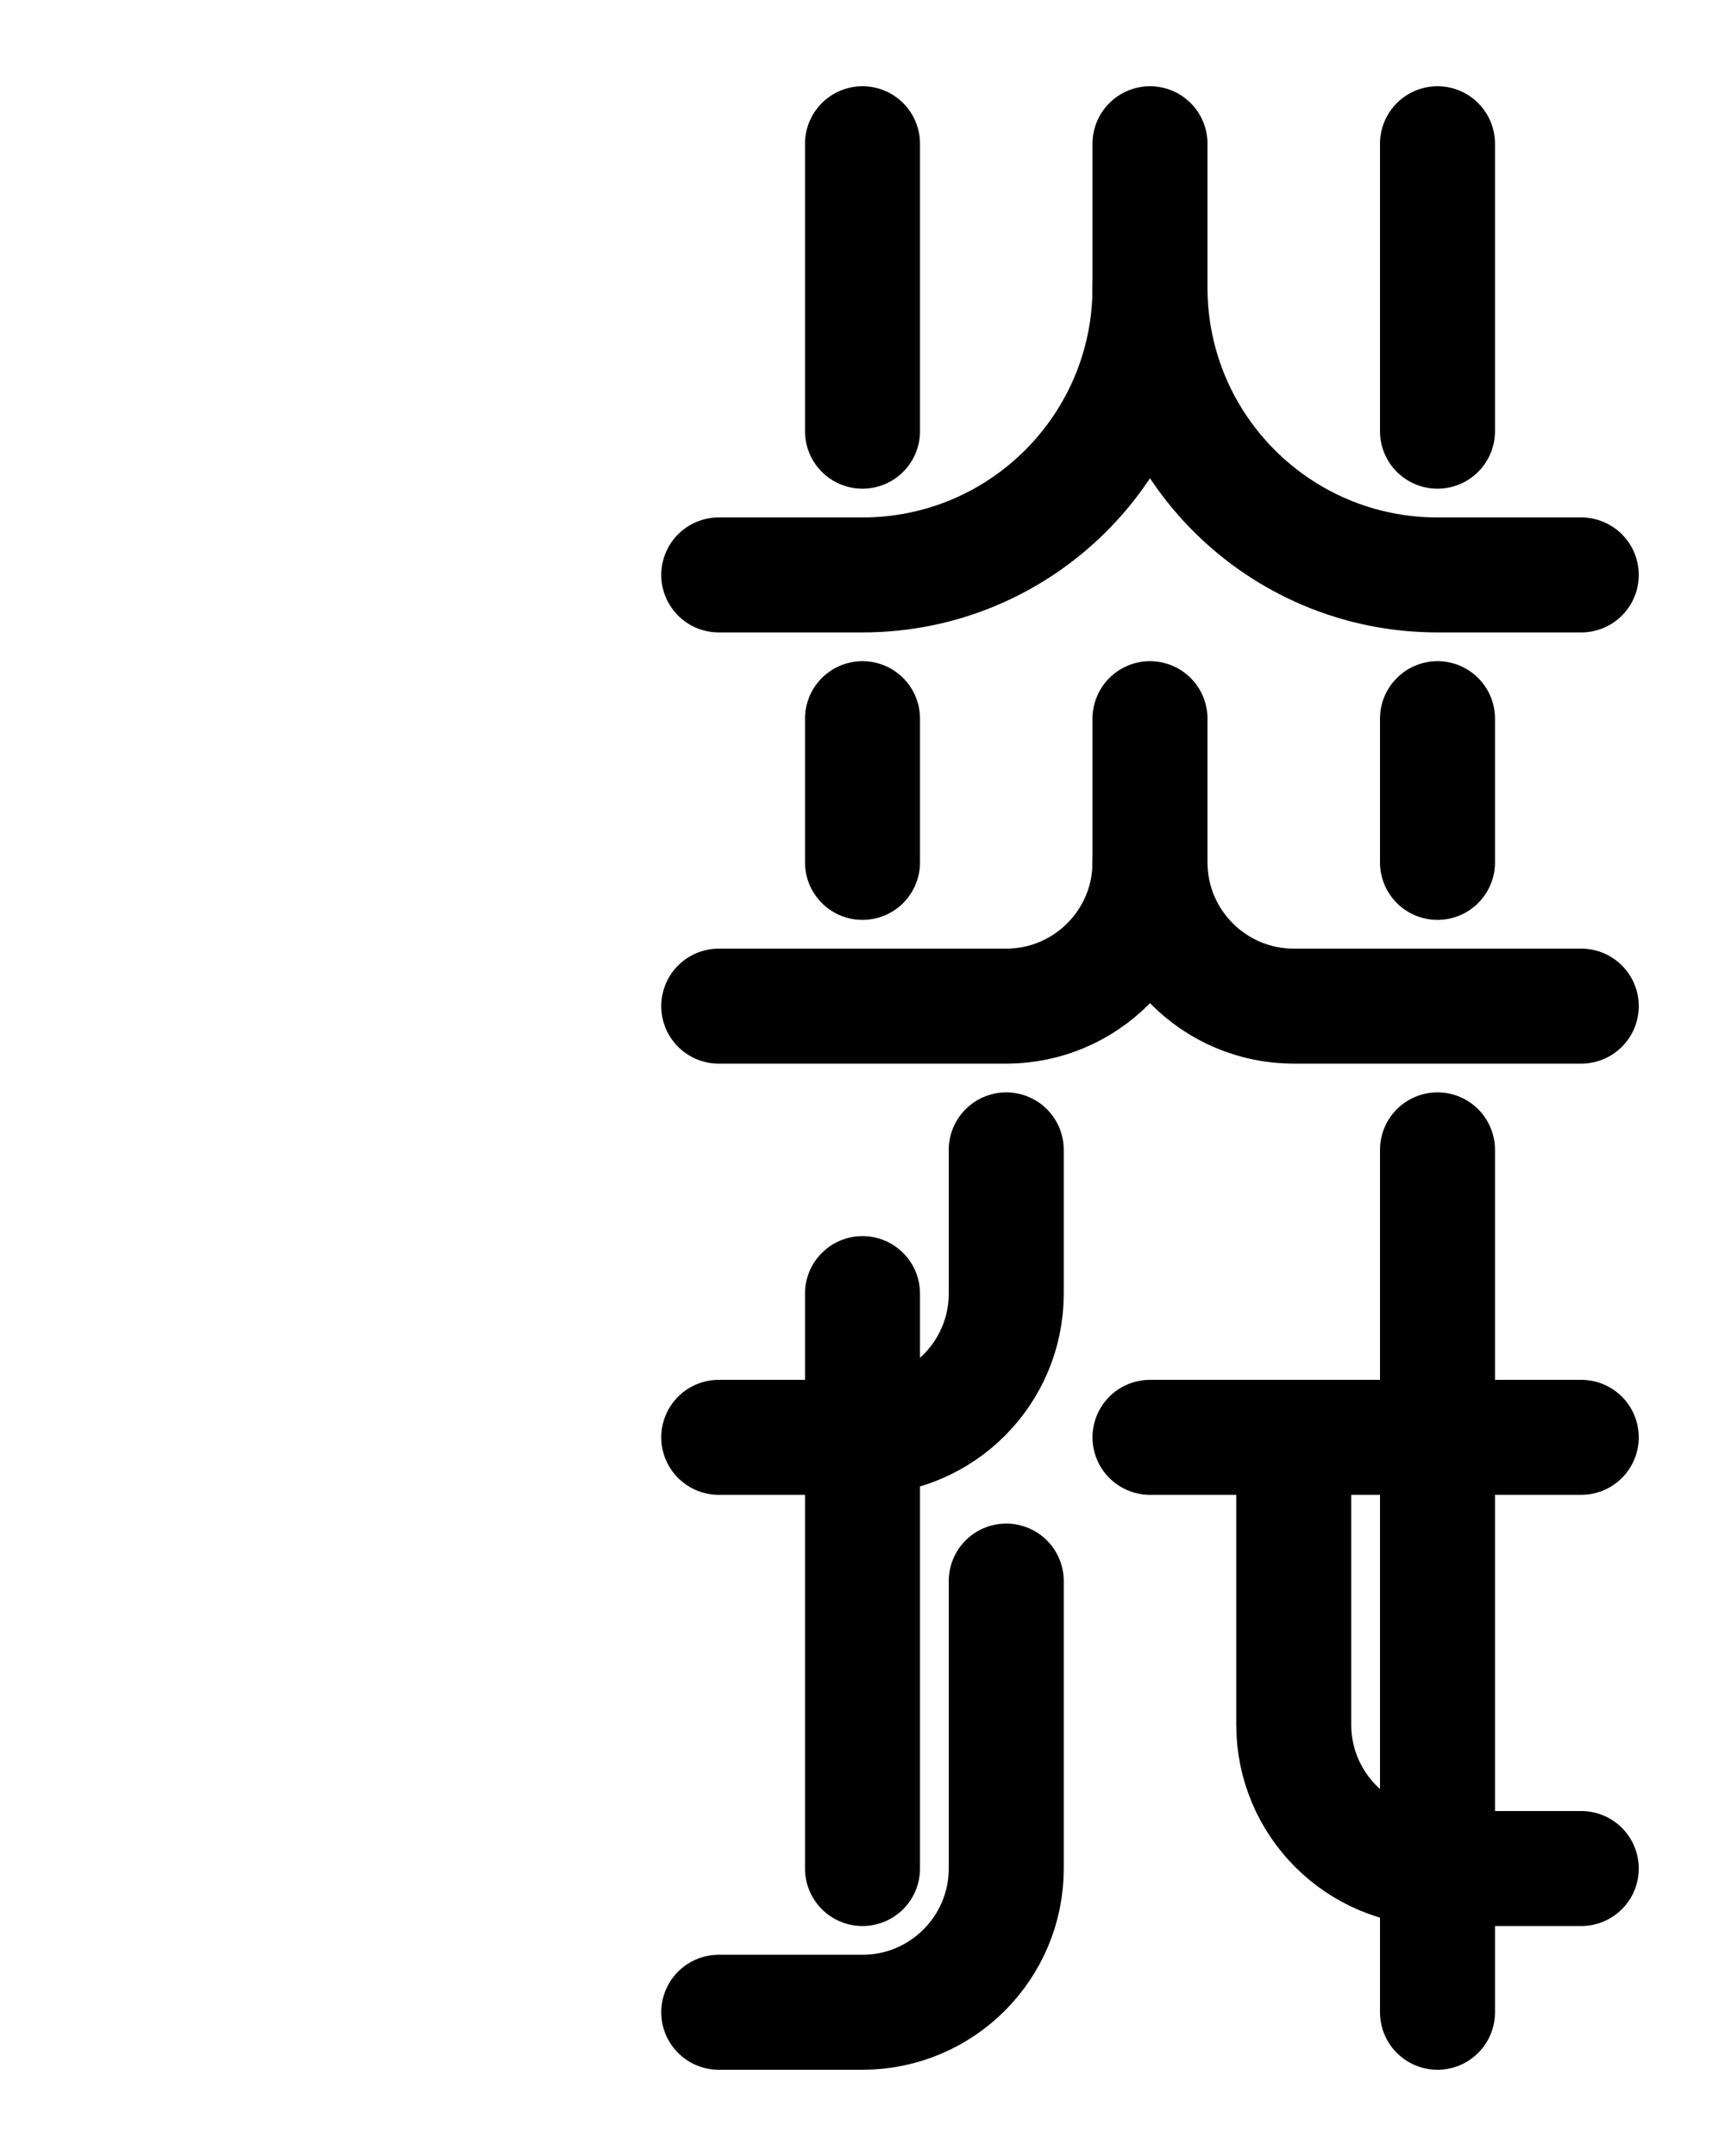 <?xml version="1.0" encoding="utf-8"?>
<!-- Generator: Adobe Illustrator 26.0.0, SVG Export Plug-In . SVG Version: 6.00 Build 0)  -->
<svg version="1.1" id="图层_1" xmlns="http://www.w3.org/2000/svg" xmlns:xlink="http://www.w3.org/1999/xlink" x="0px" y="0px"
	 viewBox="0 0 720 900" style="enable-background:new 0 0 720 900;" xml:space="preserve">
<style type="text/css">
	.st0{fill:none;stroke:#000000;stroke-width:48;stroke-linecap:round;stroke-linejoin:round;stroke-miterlimit:10;}
</style>
<path class="st0" d="M480,300v60c0,33.1-26.9,60-60,60H300"/>
<path class="st0" d="M480,60v60c0,66.3-53.7,120-120,120h-60"/>
<line class="st0" x1="360" y1="60" x2="360" y2="180"/>
<line class="st0" x1="360" y1="300" x2="360" y2="360"/>
<line class="st0" x1="600" y1="60" x2="600" y2="180"/>
<line class="st0" x1="600" y1="360" x2="600" y2="300"/>
<path class="st0" d="M480,360c0,33.1,26.9,60,60,60h120"/>
<path class="st0" d="M480,120c0,66.3,53.7,120,120,120h60"/>
<line class="st0" x1="660" y1="600" x2="480" y2="600"/>
<path class="st0" d="M660,780h-60c-33.1,0-60-26.9-60-60V600"/>
<line class="st0" x1="600" y1="480" x2="600" y2="840"/>
<path class="st0" d="M420,660v120c0,33.1-26.9,60-60,60h-60"/>
<path class="st0" d="M420,480l0,60c0,33.1-26.9,60-60,60h-60"/>
<line class="st0" x1="360" y1="540" x2="360" y2="780"/>
</svg>
